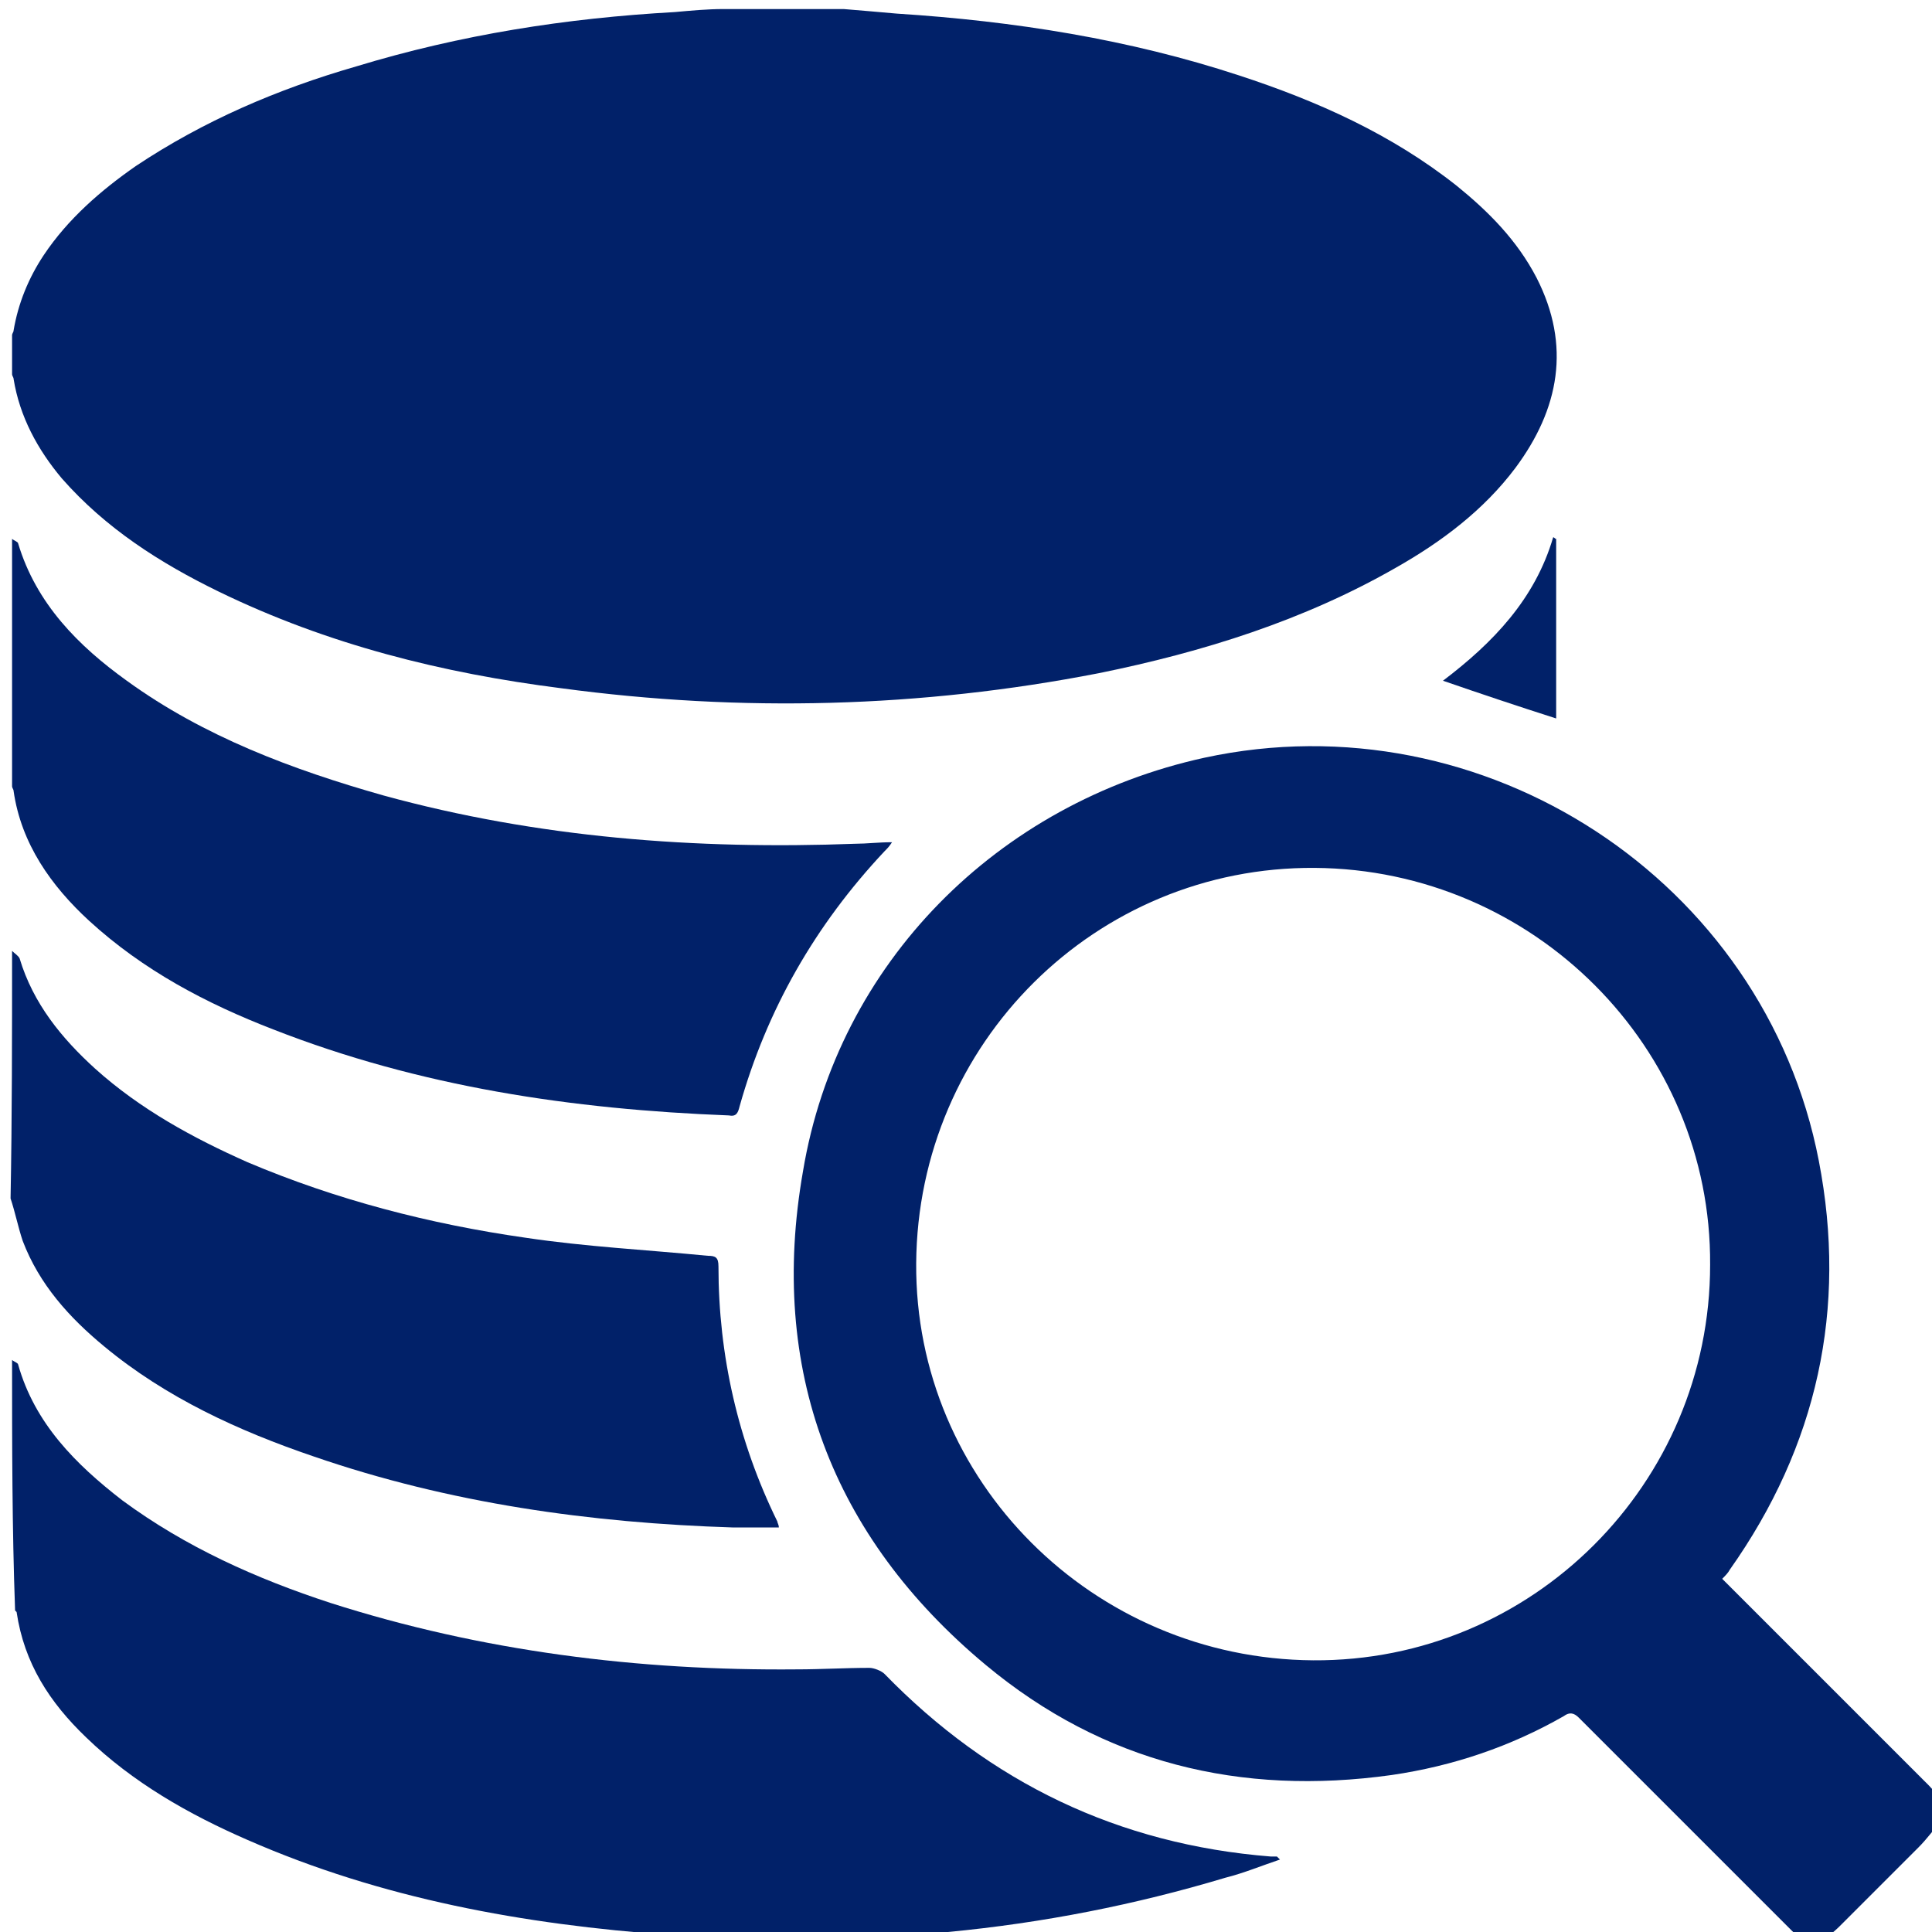 <?xml version="1.0" encoding="utf-8"?>
<!-- Generator: Adobe Illustrator 25.2.3, SVG Export Plug-In . SVG Version: 6.00 Build 0)  -->
<svg version="1.1" id="Layer_1" xmlns="http://www.w3.org/2000/svg" xmlns:xlink="http://www.w3.org/1999/xlink" x="0px" y="0px"
	 viewBox="0 0 128 128" style="enable-background:new 0 0 128 128;" xml:space="preserve">
<style type="text/css">
	.st0{fill:none;}
	.st1{fill:#666666;}
	.st2{fill:#012169;}
</style>
<g>
	<path class="st0" d="M0.8,90.1c0-3.6,0-7.1,0-10.7c0.3,0.9,0.5,1.9,0.8,2.8c1.1,2.9,3.1,5.1,5.4,7c4.1,3.4,8.9,5.6,13.9,7.3
		c9,3.1,18.3,4.4,27.8,4.7c1,0,2,0,3,0c-0.1-0.2-0.1-0.3-0.1-0.4c-2.6-5.4-3.9-11-3.9-16.9c0-0.6-0.2-0.6-0.7-0.7
		c-4-0.4-8.1-0.6-12.1-1.2c-6.3-0.9-12.5-2.5-18.4-5c-3.7-1.6-7.1-3.5-10.1-6.2c-2.3-2-4.1-4.3-5-7.3c-0.1-0.2-0.3-0.3-0.5-0.5
		c0-3.6,0-7.2,0-10.8c0,0.1,0.1,0.2,0.1,0.3c0.5,3.5,2.5,6.2,5,8.6c3.5,3.3,7.7,5.5,12.2,7.2c9.7,3.8,19.9,5.3,30.2,5.7
		c0.5,0,0.6-0.2,0.7-0.6c1.8-6.4,5-12,9.6-16.9c0.1-0.1,0.2-0.3,0.5-0.6c-0.9,0-1.6,0.1-2.4,0.1c-10.6,0.4-21-0.5-31.3-3.2
		c-6.1-1.6-11.9-3.9-17-7.6c-3.3-2.4-6-5.1-7.2-9.1c0-0.1-0.3-0.2-0.4-0.3c0-3.6,0-7.2,0-10.8c0,0.1,0.1,0.2,0.1,0.3
		c0.4,2.5,1.5,4.7,3.2,6.6c2.8,3.4,6.5,5.7,10.4,7.5c7.2,3.5,14.9,5.3,22.7,6.4c11.9,1.6,23.8,1.3,35.6-1c6.9-1.4,13.6-3.5,19.7-7
		c3-1.7,5.8-3.8,7.9-6.6c2.9-3.9,3.7-8.1,1.4-12.6c-1.2-2.5-3.1-4.4-5.3-6.1C92.2,8.9,87.3,6.7,82.1,5c-7.4-2.4-14.9-3.7-22.6-4.2
		c-1.2-0.1-2.4-0.2-3.5-0.3c24.3,0,48.5,0,72.8,0c0,39.5,0,79.1,0,118.6c-0.3-0.3-0.5-0.7-0.8-1c-4.4-4.4-8.7-8.7-13.1-13.1
		c-0.2-0.2-0.4-0.4-0.6-0.6c0.2-0.3,0.3-0.4,0.5-0.6c5.8-8.2,7.9-17.2,5.9-27.1C117,58.3,98.4,46.2,79.9,50.2
		c-13.7,3-24.2,13.6-26.6,27.4c-2.2,13.1,1.9,24.2,12.1,32.7c7.8,6.5,16.9,8.7,26.9,7.3c4-0.6,7.8-1.9,11.4-3.9
		c0.4-0.2,0.7-0.2,1,0.1c0.5,0.5,1,1,1.5,1.5c4.2,4.2,8.4,8.4,12.6,12.6c0.7,0.7,1.4,0.9,2.3,0.4c0.4-0.2,0.7-0.5,1-0.8
		c1.7-1.7,3.4-3.4,5.1-5.1c0.6-0.6,1.1-1.3,1.7-2c0,2.7,0,5.5,0,8.2c-42.7,0-85.3,0-128,0c0-7.3,0-14.6,0-21.9c0,0,0.1,0.1,0.1,0.1
		c0.5,3.3,2.3,6,4.6,8.3c3.1,3,6.8,5.1,10.7,6.8c8.9,3.9,18.4,5.6,28,6.3c6.1,0.4,12.3,0.3,18.4-0.2c6.2-0.6,12.4-1.7,18.4-3.6
		c1.2-0.4,2.4-0.8,3.6-1.2c-0.1-0.1-0.2-0.1-0.2-0.2c-0.1,0-0.2,0-0.4,0c-10-0.8-18.5-4.9-25.6-12.1c-0.2-0.2-0.7-0.4-1-0.4
		c-1.6,0-3.2,0.1-4.8,0.1c-10.5,0.1-20.9-1.2-30.9-4.4c-4.9-1.6-9.6-3.7-13.8-6.8c-3.1-2.3-5.8-5.1-6.9-9
		C1.1,90.3,0.9,90.2,0.8,90.1z M95.6,45.1c2.6,0.9,5,1.7,7.5,2.5c0-4,0-7.9,0-11.9c-0.1,0-0.1-0.1-0.2-0.1
		C101.7,39.8,98.9,42.6,95.6,45.1z"/>
	<path class="st2" d="M55.9,0.6c1.2,0.1,2.4,0.2,3.5,0.3C67.2,1.4,74.8,2.6,82.1,5c5.2,1.7,10.1,3.9,14.4,7.3c2.1,1.7,4,3.6,5.3,6.1
		c2.3,4.5,1.5,8.7-1.4,12.6c-2.1,2.8-4.9,4.9-7.9,6.6c-6.1,3.5-12.8,5.6-19.7,7c-11.8,2.3-23.7,2.6-35.6,1c-7.9-1-15.5-2.9-22.7-6.4
		c-3.9-1.9-7.5-4.2-10.4-7.5c-1.6-1.9-2.8-4.1-3.2-6.6c0-0.1-0.1-0.2-0.1-0.3c0-0.9,0-1.7,0-2.6c0-0.1,0.1-0.2,0.1-0.3
		c0.3-1.8,1-3.5,2-5c1.6-2.4,3.8-4.3,6.1-5.9c4.5-3,9.4-5.1,14.6-6.6c6.9-2.1,13.9-3.2,21.1-3.6c1.1-0.1,2.2-0.2,3.2-0.2
		C50.6,0.6,53.3,0.6,55.9,0.6z"/>
	<path class="st2" d="M128.8,120.4c-0.6,0.7-1.1,1.4-1.7,2c-1.7,1.7-3.4,3.4-5.1,5.1c-0.3,0.3-0.6,0.6-1,0.8
		c-0.9,0.5-1.6,0.3-2.3-0.4c-4.2-4.2-8.4-8.4-12.6-12.6c-0.5-0.5-1-1-1.5-1.5c-0.3-0.3-0.6-0.4-1-0.1c-3.5,2-7.3,3.3-11.4,3.9
		c-10,1.4-19.1-0.8-26.9-7.3c-10.2-8.5-14.4-19.6-12.1-32.7c2.3-13.8,12.9-24.4,26.6-27.4c18.5-4,37.1,8.1,40.7,26.7
		c1.9,9.8-0.1,18.9-5.9,27.1c-0.1,0.2-0.3,0.4-0.5,0.6c0.2,0.2,0.4,0.4,0.6,0.6c4.4,4.4,8.7,8.7,13.1,13.1c0.3,0.3,0.5,0.6,0.8,1
		C128.8,119.6,128.8,120,128.8,120.4z M113.3,83.8c0.1-14.4-11.7-26.2-26.2-26.3c-14.5-0.1-26.3,11.6-26.4,26.2
		C60.6,98.1,72.4,109.9,87,110C101.5,110.1,113.3,98.3,113.3,83.8z"/>
	<path class="st2" d="M0.8,90.1c0.1,0.1,0.4,0.2,0.4,0.3c1.1,3.9,3.8,6.6,6.9,9c4.2,3.1,8.9,5.2,13.8,6.8c10,3.2,20.4,4.5,30.9,4.4
		c1.6,0,3.2-0.1,4.8-0.1c0.3,0,0.8,0.2,1,0.4c7,7.2,15.5,11.3,25.6,12.1c0.1,0,0.2,0,0.4,0c0,0,0.1,0.1,0.2,0.2
		c-1.2,0.4-2.4,0.9-3.6,1.2c-6,1.8-12.1,3-18.4,3.6c-6.1,0.6-12.3,0.7-18.4,0.2c-9.7-0.7-19.1-2.4-28-6.3c-3.9-1.7-7.6-3.8-10.7-6.8
		c-2.4-2.3-4.1-4.9-4.6-8.3c0,0-0.1-0.1-0.1-0.1C0.8,101.2,0.8,95.7,0.8,90.1z"/>
	<path class="st2" d="M0.8,35.7c0.1,0.1,0.4,0.2,0.4,0.3c1.2,4,4,6.8,7.2,9.1c5.1,3.7,11,5.9,17,7.6c10.2,2.8,20.7,3.6,31.3,3.2
		c0.7,0,1.5-0.1,2.4-0.1c-0.2,0.3-0.3,0.4-0.5,0.6C54,61.3,50.8,66.9,49,73.3c-0.1,0.4-0.2,0.7-0.7,0.6c-10.4-0.4-20.5-1.9-30.2-5.7
		c-4.4-1.7-8.6-3.9-12.2-7.2c-2.5-2.3-4.5-5.1-5-8.6c0-0.1-0.1-0.2-0.1-0.3C0.8,46.7,0.8,41.2,0.8,35.7z"/>
	<path class="st2" d="M0.8,63c0.2,0.2,0.4,0.3,0.5,0.5c0.9,3,2.8,5.3,5,7.3c3,2.7,6.5,4.6,10.1,6.2c5.9,2.5,12.1,4.1,18.4,5
		c4,0.6,8,0.8,12.1,1.2c0.5,0,0.7,0.1,0.7,0.7c0,5.9,1.3,11.6,3.9,16.9c0,0.1,0.1,0.2,0.1,0.4c-1,0-2,0-3,0
		c-9.5-0.3-18.8-1.6-27.8-4.7c-5-1.7-9.8-3.9-13.9-7.3c-2.3-1.9-4.3-4.1-5.4-7c-0.3-0.9-0.5-1.9-0.8-2.8C0.8,74,0.8,68.5,0.8,63z"/>
	<path class="st0" d="M48,0.6c-1.1,0.1-2.2,0.2-3.2,0.2c-7.2,0.4-14.2,1.5-21.1,3.6C18.5,6,13.5,8,9.1,11.1
		c-2.4,1.6-4.5,3.5-6.1,5.9c-1,1.5-1.7,3.2-2,5c0,0.1-0.1,0.2-0.1,0.3c0-7.2,0-14.5,0-21.7C16.5,0.6,32.2,0.6,48,0.6z"/>
	<path class="st2" d="M95.6,45.1c3.3-2.5,6.1-5.4,7.3-9.5c0.1,0,0.1,0.1,0.2,0.1c0,4,0,7.9,0,11.9C100.6,46.8,98.2,46,95.6,45.1z"/>
	<path class="st0" d="M113.3,83.8c-0.1,14.5-11.9,26.3-26.4,26.2c-14.6-0.1-26.3-11.9-26.2-26.4c0.1-14.5,11.9-26.2,26.4-26.2
		C101.6,57.5,113.4,69.3,113.3,83.8z"/>
</g>
</svg>
